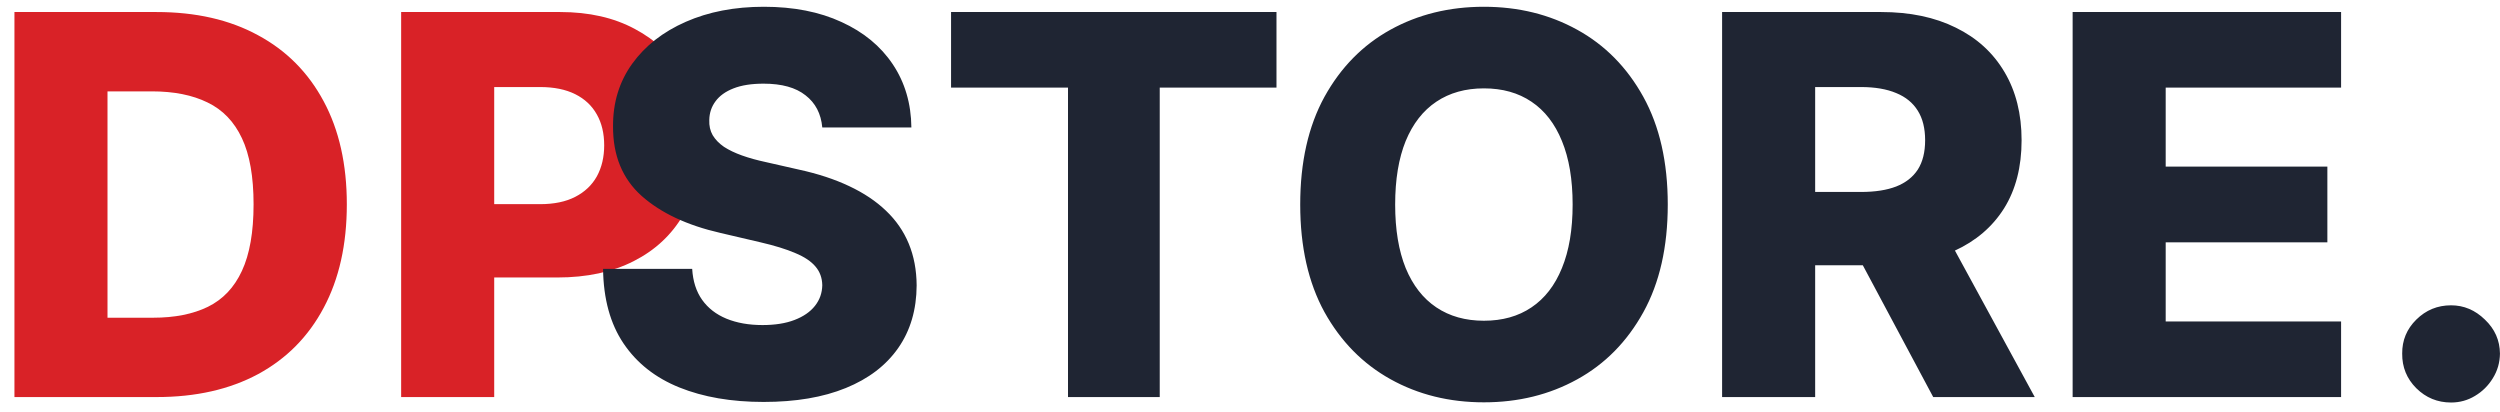 <svg width="170" height="28" viewBox="0 0 170 28" fill="none" xmlns="http://www.w3.org/2000/svg">
<path d="M10.659 27H0.982V0.818H10.646C13.314 0.818 15.611 1.342 17.537 2.391C19.472 3.43 20.963 4.93 22.011 6.891C23.06 8.842 23.584 11.178 23.584 13.896C23.584 16.624 23.06 18.967 22.011 20.928C20.972 22.888 19.484 24.392 17.55 25.44C15.615 26.48 13.318 27 10.659 27ZM7.31 21.605H10.416C11.882 21.605 13.122 21.358 14.136 20.864C15.159 20.361 15.93 19.547 16.45 18.422C16.979 17.288 17.243 15.78 17.243 13.896C17.243 12.013 16.979 10.513 16.45 9.396C15.922 8.271 15.142 7.462 14.111 6.967C13.088 6.464 11.827 6.213 10.327 6.213H7.31V21.605ZM27.278 27V0.818H38.094C40.054 0.818 41.746 1.202 43.169 1.969C44.601 2.727 45.705 3.788 46.48 5.152C47.256 6.507 47.644 8.084 47.644 9.882C47.644 11.689 47.247 13.27 46.455 14.625C45.67 15.972 44.55 17.016 43.092 17.757C41.635 18.499 39.905 18.869 37.902 18.869H31.229V13.883H36.726C37.68 13.883 38.477 13.717 39.117 13.385C39.764 13.053 40.254 12.588 40.587 11.992C40.919 11.386 41.085 10.683 41.085 9.882C41.085 9.072 40.919 8.374 40.587 7.786C40.254 7.189 39.764 6.729 39.117 6.405C38.469 6.081 37.672 5.919 36.726 5.919H33.606V27H27.278Z" fill="#D92227"/>
<path d="M55.915 8.668C55.83 7.73 55.45 7.001 54.777 6.482C54.112 5.953 53.162 5.689 51.926 5.689C51.108 5.689 50.426 5.795 49.881 6.009C49.335 6.222 48.926 6.516 48.653 6.891C48.381 7.257 48.24 7.679 48.231 8.156C48.215 8.548 48.291 8.893 48.462 9.192C48.641 9.49 48.896 9.754 49.229 9.984C49.57 10.206 49.979 10.402 50.456 10.572C50.933 10.743 51.47 10.892 52.067 11.02L54.317 11.531C55.612 11.812 56.754 12.188 57.743 12.656C58.74 13.125 59.575 13.683 60.249 14.331C60.93 14.979 61.446 15.724 61.795 16.568C62.145 17.412 62.324 18.358 62.332 19.406C62.324 21.06 61.906 22.479 61.08 23.663C60.253 24.848 59.064 25.756 57.513 26.386C55.97 27.017 54.108 27.332 51.926 27.332C49.736 27.332 47.827 27.004 46.199 26.348C44.571 25.692 43.305 24.695 42.402 23.357C41.499 22.018 41.034 20.327 41.008 18.281H47.068C47.119 19.125 47.345 19.828 47.746 20.391C48.146 20.953 48.696 21.379 49.395 21.669C50.102 21.959 50.92 22.104 51.849 22.104C52.702 22.104 53.426 21.989 54.023 21.759C54.628 21.528 55.092 21.209 55.416 20.8C55.74 20.391 55.906 19.922 55.915 19.393C55.906 18.899 55.753 18.477 55.455 18.128C55.156 17.77 54.696 17.463 54.074 17.207C53.46 16.943 52.676 16.7 51.722 16.479L48.986 15.839C46.719 15.32 44.933 14.48 43.629 13.321C42.325 12.153 41.678 10.577 41.686 8.591C41.678 6.972 42.112 5.553 42.99 4.334C43.868 3.115 45.082 2.165 46.633 1.483C48.185 0.801 49.953 0.46 51.939 0.46C53.967 0.46 55.727 0.805 57.219 1.496C58.719 2.178 59.882 3.136 60.709 4.372C61.535 5.608 61.957 7.04 61.974 8.668H55.915ZM64.672 5.957V0.818H86.801V5.957H78.862V27H72.624V5.957H64.672ZM113.408 13.909C113.408 16.79 112.854 19.232 111.746 21.234C110.638 23.237 109.138 24.759 107.246 25.798C105.363 26.838 103.249 27.358 100.905 27.358C98.553 27.358 96.435 26.834 94.552 25.785C92.668 24.737 91.172 23.216 90.064 21.222C88.965 19.219 88.415 16.781 88.415 13.909C88.415 11.028 88.965 8.587 90.064 6.584C91.172 4.581 92.668 3.06 94.552 2.02C96.435 0.98 98.553 0.46 100.905 0.46C103.249 0.46 105.363 0.98 107.246 2.02C109.138 3.06 110.638 4.581 111.746 6.584C112.854 8.587 113.408 11.028 113.408 13.909ZM106.939 13.909C106.939 12.204 106.696 10.764 106.211 9.588C105.733 8.412 105.043 7.521 104.14 6.916C103.245 6.311 102.167 6.009 100.905 6.009C99.652 6.009 98.574 6.311 97.671 6.916C96.767 7.521 96.073 8.412 95.587 9.588C95.11 10.764 94.871 12.204 94.871 13.909C94.871 15.614 95.11 17.054 95.587 18.23C96.073 19.406 96.767 20.297 97.671 20.902C98.574 21.507 99.652 21.81 100.905 21.81C102.167 21.81 103.245 21.507 104.14 20.902C105.043 20.297 105.733 19.406 106.211 18.23C106.696 17.054 106.939 15.614 106.939 13.909ZM117.103 27V0.818H127.918C129.878 0.818 131.57 1.172 132.993 1.879C134.425 2.578 135.529 3.584 136.304 4.896C137.08 6.2 137.468 7.747 137.468 9.537C137.468 11.352 137.071 12.895 136.279 14.165C135.486 15.426 134.361 16.389 132.904 17.054C131.446 17.71 129.721 18.038 127.726 18.038H120.887V13.053H126.55C127.505 13.053 128.301 12.929 128.941 12.682C129.588 12.426 130.078 12.043 130.411 11.531C130.743 11.011 130.909 10.347 130.909 9.537C130.909 8.727 130.743 8.058 130.411 7.53C130.078 6.993 129.588 6.592 128.941 6.328C128.293 6.055 127.496 5.919 126.55 5.919H123.431V27H117.103ZM131.843 15.034L138.363 27H131.459L125.067 15.034H131.843ZM140.939 27V0.818H159.194V5.957H147.267V11.327H158.261V16.479H147.267V21.861H159.194V27H140.939ZM166.673 27.371C165.752 27.371 164.964 27.047 164.308 26.399C163.66 25.751 163.341 24.967 163.349 24.047C163.341 23.143 163.66 22.372 164.308 21.733C164.964 21.085 165.752 20.761 166.673 20.761C167.542 20.761 168.309 21.085 168.974 21.733C169.647 22.372 169.988 23.143 169.997 24.047C169.988 24.66 169.826 25.219 169.511 25.722C169.204 26.224 168.799 26.625 168.297 26.923C167.802 27.222 167.261 27.371 166.673 27.371Z" fill="#1F2533"/>
</svg>
